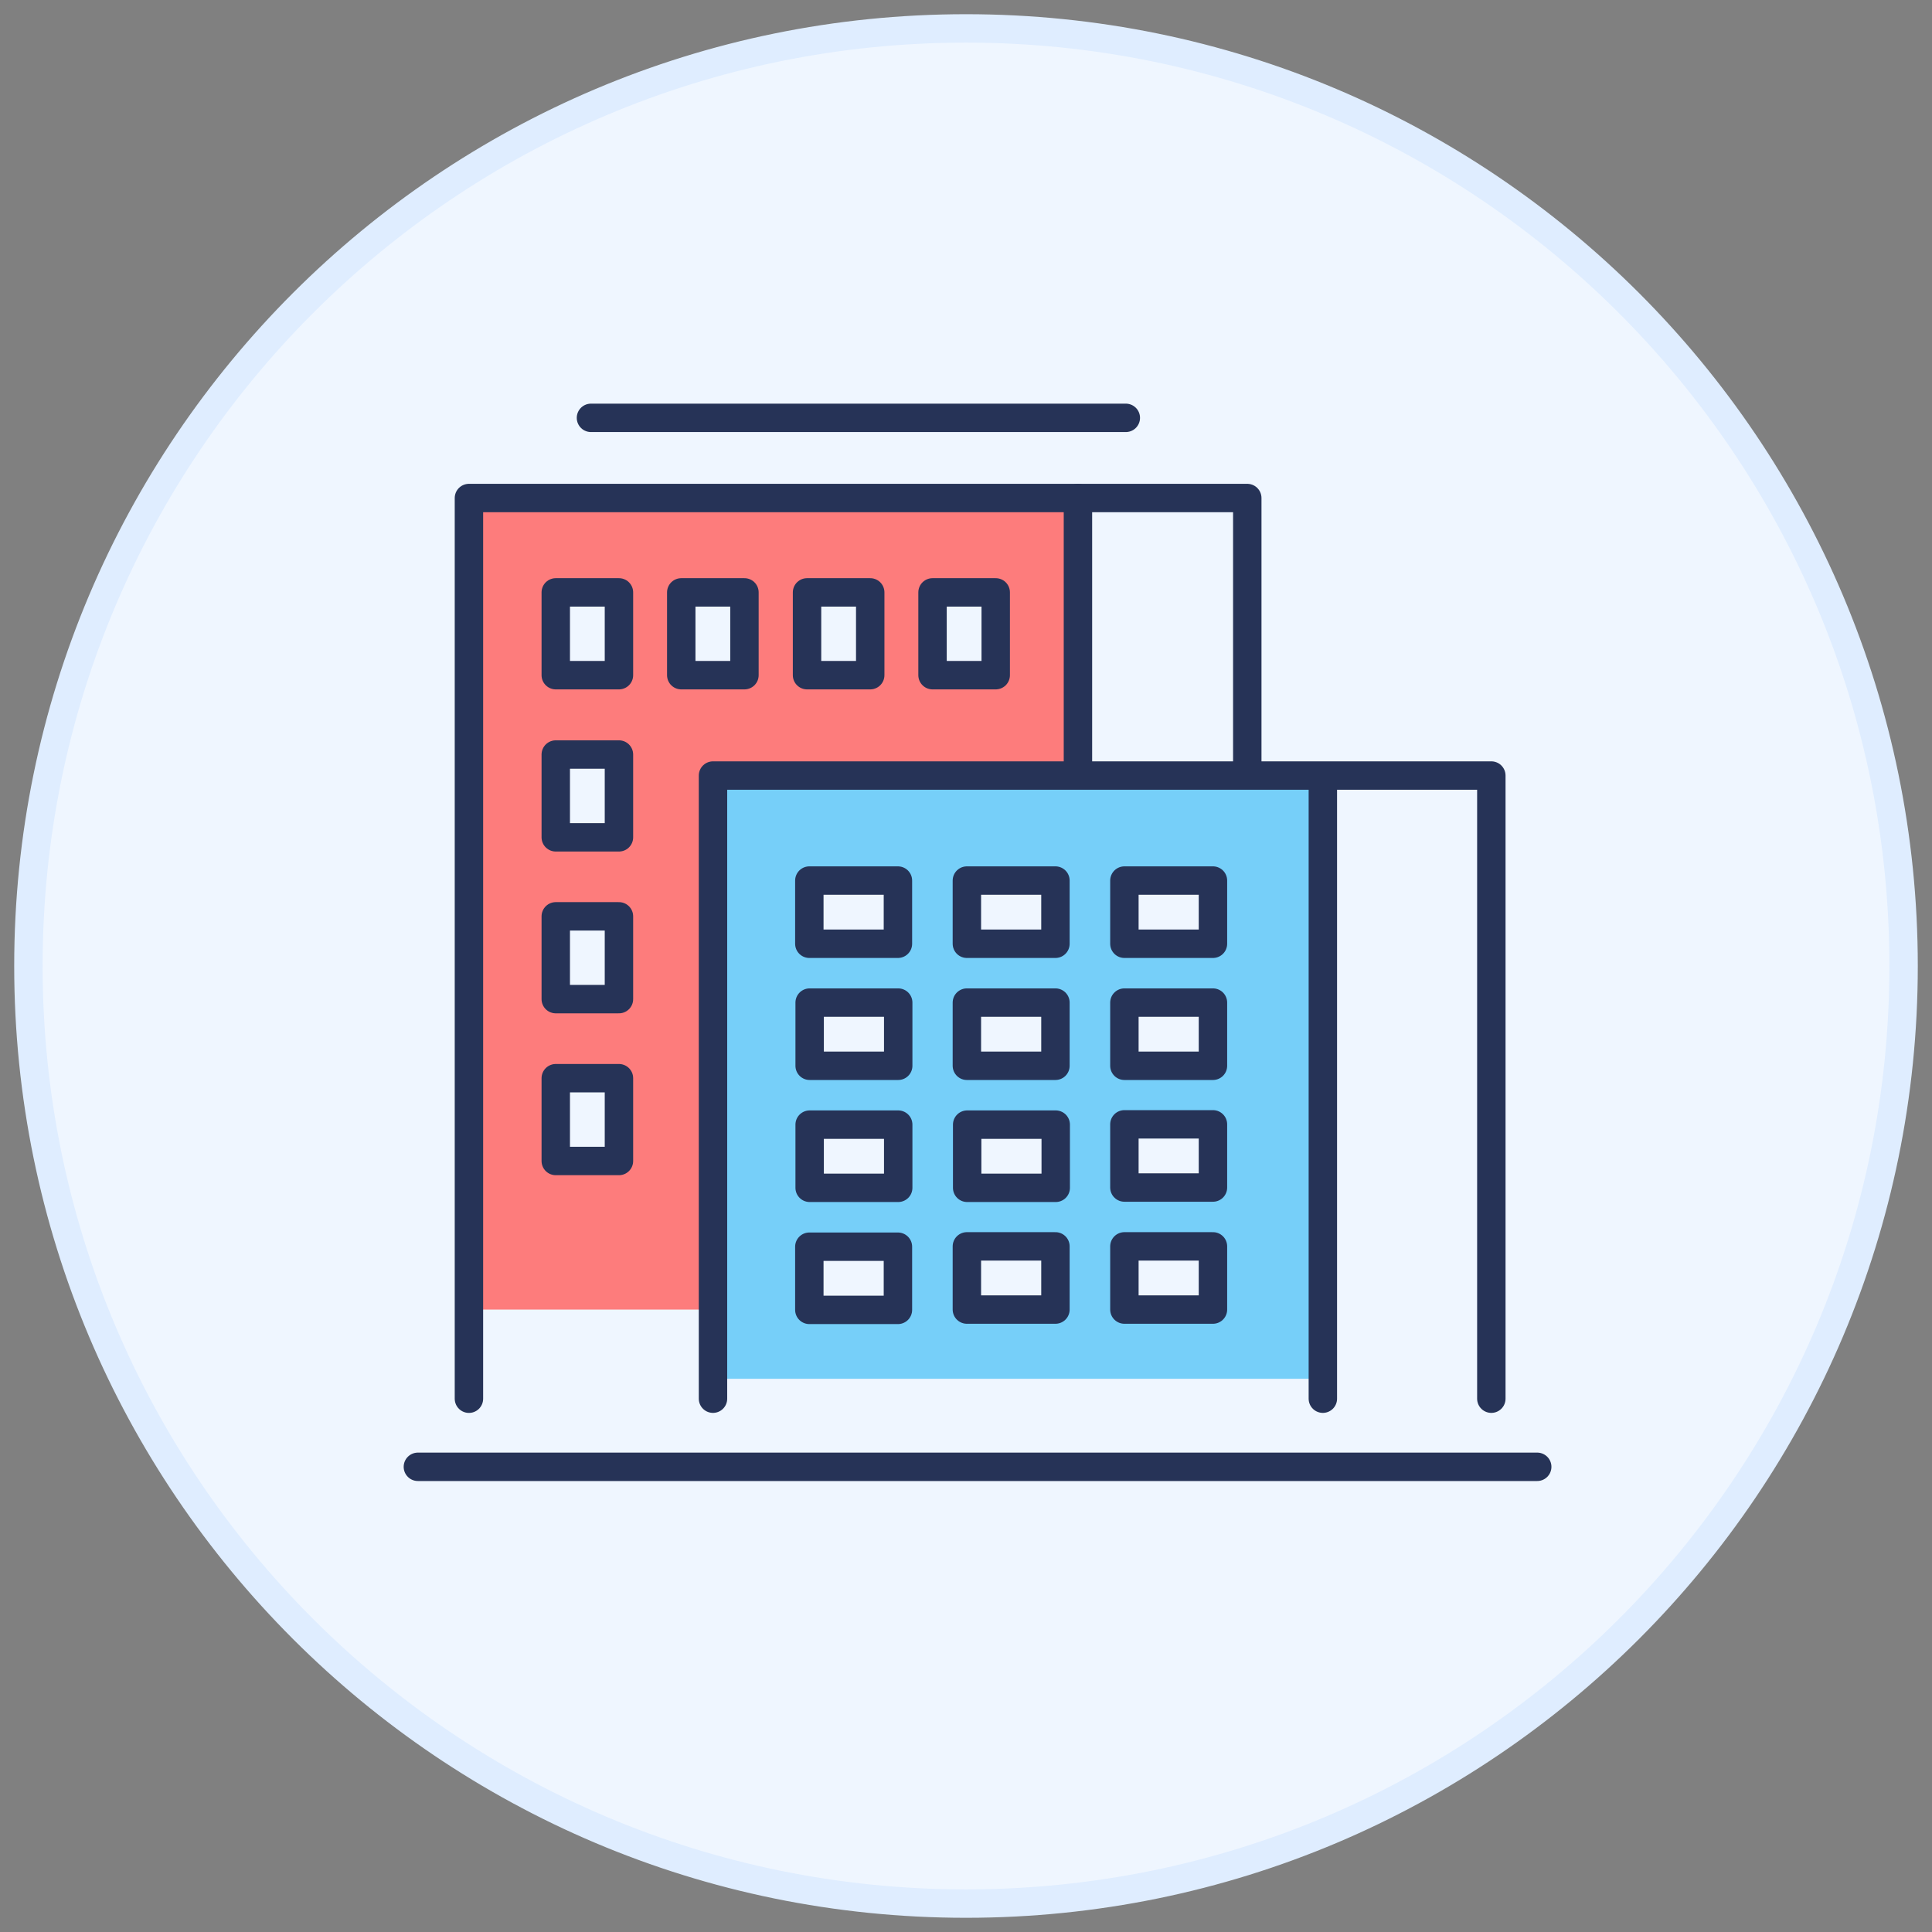 <svg width="68" height="68" viewBox="0 0 68 68" fill="none" xmlns="http://www.w3.org/2000/svg">
<rect x="0" y="0" width="68" height="68" fill="#808080" stroke="none"/>
<path d="M34 67C52.225 67 67 52.225 67 34C67 15.775 52.225 1 34 1C15.775 1 1 15.775 1 34C1 52.225 15.775 67 34 67Z" fill="#EFF6FF" stroke="#DFEDFF"/>
<g clip-path="url(#clip0_4054_29174)">
<path d="M37.95 17.783H16.505V46.092H37.95V17.783Z" fill="#FD7C7C"/>
<path d="M46.276 27.449H25.45V48.529H46.276V27.449Z" fill="#76CFF9"/>
<path d="M16.505 49.23V17.529H43.9V27.267" stroke="#263357" stroke-linecap="round" stroke-linejoin="round"/>
<path d="M25.095 49.229V27.297H52.49V49.229" stroke="#263357" stroke-linecap="round" stroke-linejoin="round"/>
<path d="M37.94 17.529V27.267" stroke="#263357" stroke-miterlimit="10" stroke-linecap="round"/>
<path d="M46.56 27.449V49.229" stroke="#263357" stroke-miterlimit="10" stroke-linecap="round"/>
<path d="M20.8 14.707H39.625" stroke="#263357" stroke-linecap="round" stroke-linejoin="round"/>
<path d="M14.708 51.627H54.105" stroke="#263357" stroke-linecap="round" stroke-linejoin="round"/>
<path d="M21.785 20.85H19.561V23.764H21.785V20.85Z" fill="#EFF6FF" stroke="#263357" stroke-linecap="round" stroke-linejoin="round"/>
<path d="M28.497 35.288V37.512H31.614V35.288H28.497Z" fill="#EFF6FF" stroke="#263357" stroke-linecap="round" stroke-linejoin="round"/>
<path d="M28.497 39.583V41.807H31.614V39.583H28.497Z" fill="#EFF6FF" stroke="#263357" stroke-linecap="round" stroke-linejoin="round"/>
<path d="M28.486 43.88V46.103H31.604V43.88H28.486Z" fill="#EFF6FF" stroke="#263357" stroke-linecap="round" stroke-linejoin="round"/>
<path d="M34.031 35.288V37.512H37.148V35.288H34.031Z" fill="#EFF6FF" stroke="#263357" stroke-linecap="round" stroke-linejoin="round"/>
<path d="M34.041 39.583V41.807H37.158V39.583H34.041Z" fill="#EFF6FF" stroke="#263357" stroke-linecap="round" stroke-linejoin="round"/>
<path d="M34.031 43.868V46.092H37.148V43.868H34.031Z" fill="#EFF6FF" stroke="#263357" stroke-linecap="round" stroke-linejoin="round"/>
<path d="M39.575 35.288V37.512H42.692V35.288H39.575Z" fill="#EFF6FF" stroke="#263357" stroke-linecap="round" stroke-linejoin="round"/>
<path d="M28.486 30.993V33.217H31.604V30.993H28.486Z" fill="#EFF6FF" stroke="#263357" stroke-linecap="round" stroke-linejoin="round"/>
<path d="M34.031 30.993V33.217H37.148V30.993H34.031Z" fill="#EFF6FF" stroke="#263357" stroke-linecap="round" stroke-linejoin="round"/>
<path d="M39.575 30.993V33.217H42.692V30.993H39.575Z" fill="#EFF6FF" stroke="#263357" stroke-linecap="round" stroke-linejoin="round"/>
<path d="M39.575 39.573V41.797H42.692V39.573H39.575Z" fill="#EFF6FF" stroke="#263357" stroke-linecap="round" stroke-linejoin="round"/>
<path d="M39.575 43.868V46.092H42.692V43.868H39.575Z" fill="#EFF6FF" stroke="#263357" stroke-linecap="round" stroke-linejoin="round"/>
<path d="M26.202 20.85H23.978V23.764H26.202V20.85Z" fill="#EFF6FF" stroke="#263357" stroke-linecap="round" stroke-linejoin="round"/>
<path d="M30.629 20.85H28.405V23.764H30.629V20.85Z" fill="#EFF6FF" stroke="#263357" stroke-linecap="round" stroke-linejoin="round"/>
<path d="M35.046 20.85H32.822V23.764H35.046V20.85Z" fill="#EFF6FF" stroke="#263357" stroke-linecap="round" stroke-linejoin="round"/>
<path d="M21.785 26.557H19.561V29.471H21.785V26.557Z" fill="#EFF6FF" stroke="#263357" stroke-linecap="round" stroke-linejoin="round"/>
<path d="M21.785 32.252H19.561V35.166H21.785V32.252Z" fill="#EFF6FF" stroke="#263357" stroke-linecap="round" stroke-linejoin="round"/>
<path d="M21.785 37.949H19.561V40.863H21.785V37.949Z" fill="#EFF6FF" stroke="#263357" stroke-linecap="round" stroke-linejoin="round"/>
</g>
<defs>
<clipPath id="clip0_4054_29174">
<rect width="40.412" height="37.935" fill="white" transform="translate(14.2 14.199)"/>
</clipPath>
</defs>
</svg>
